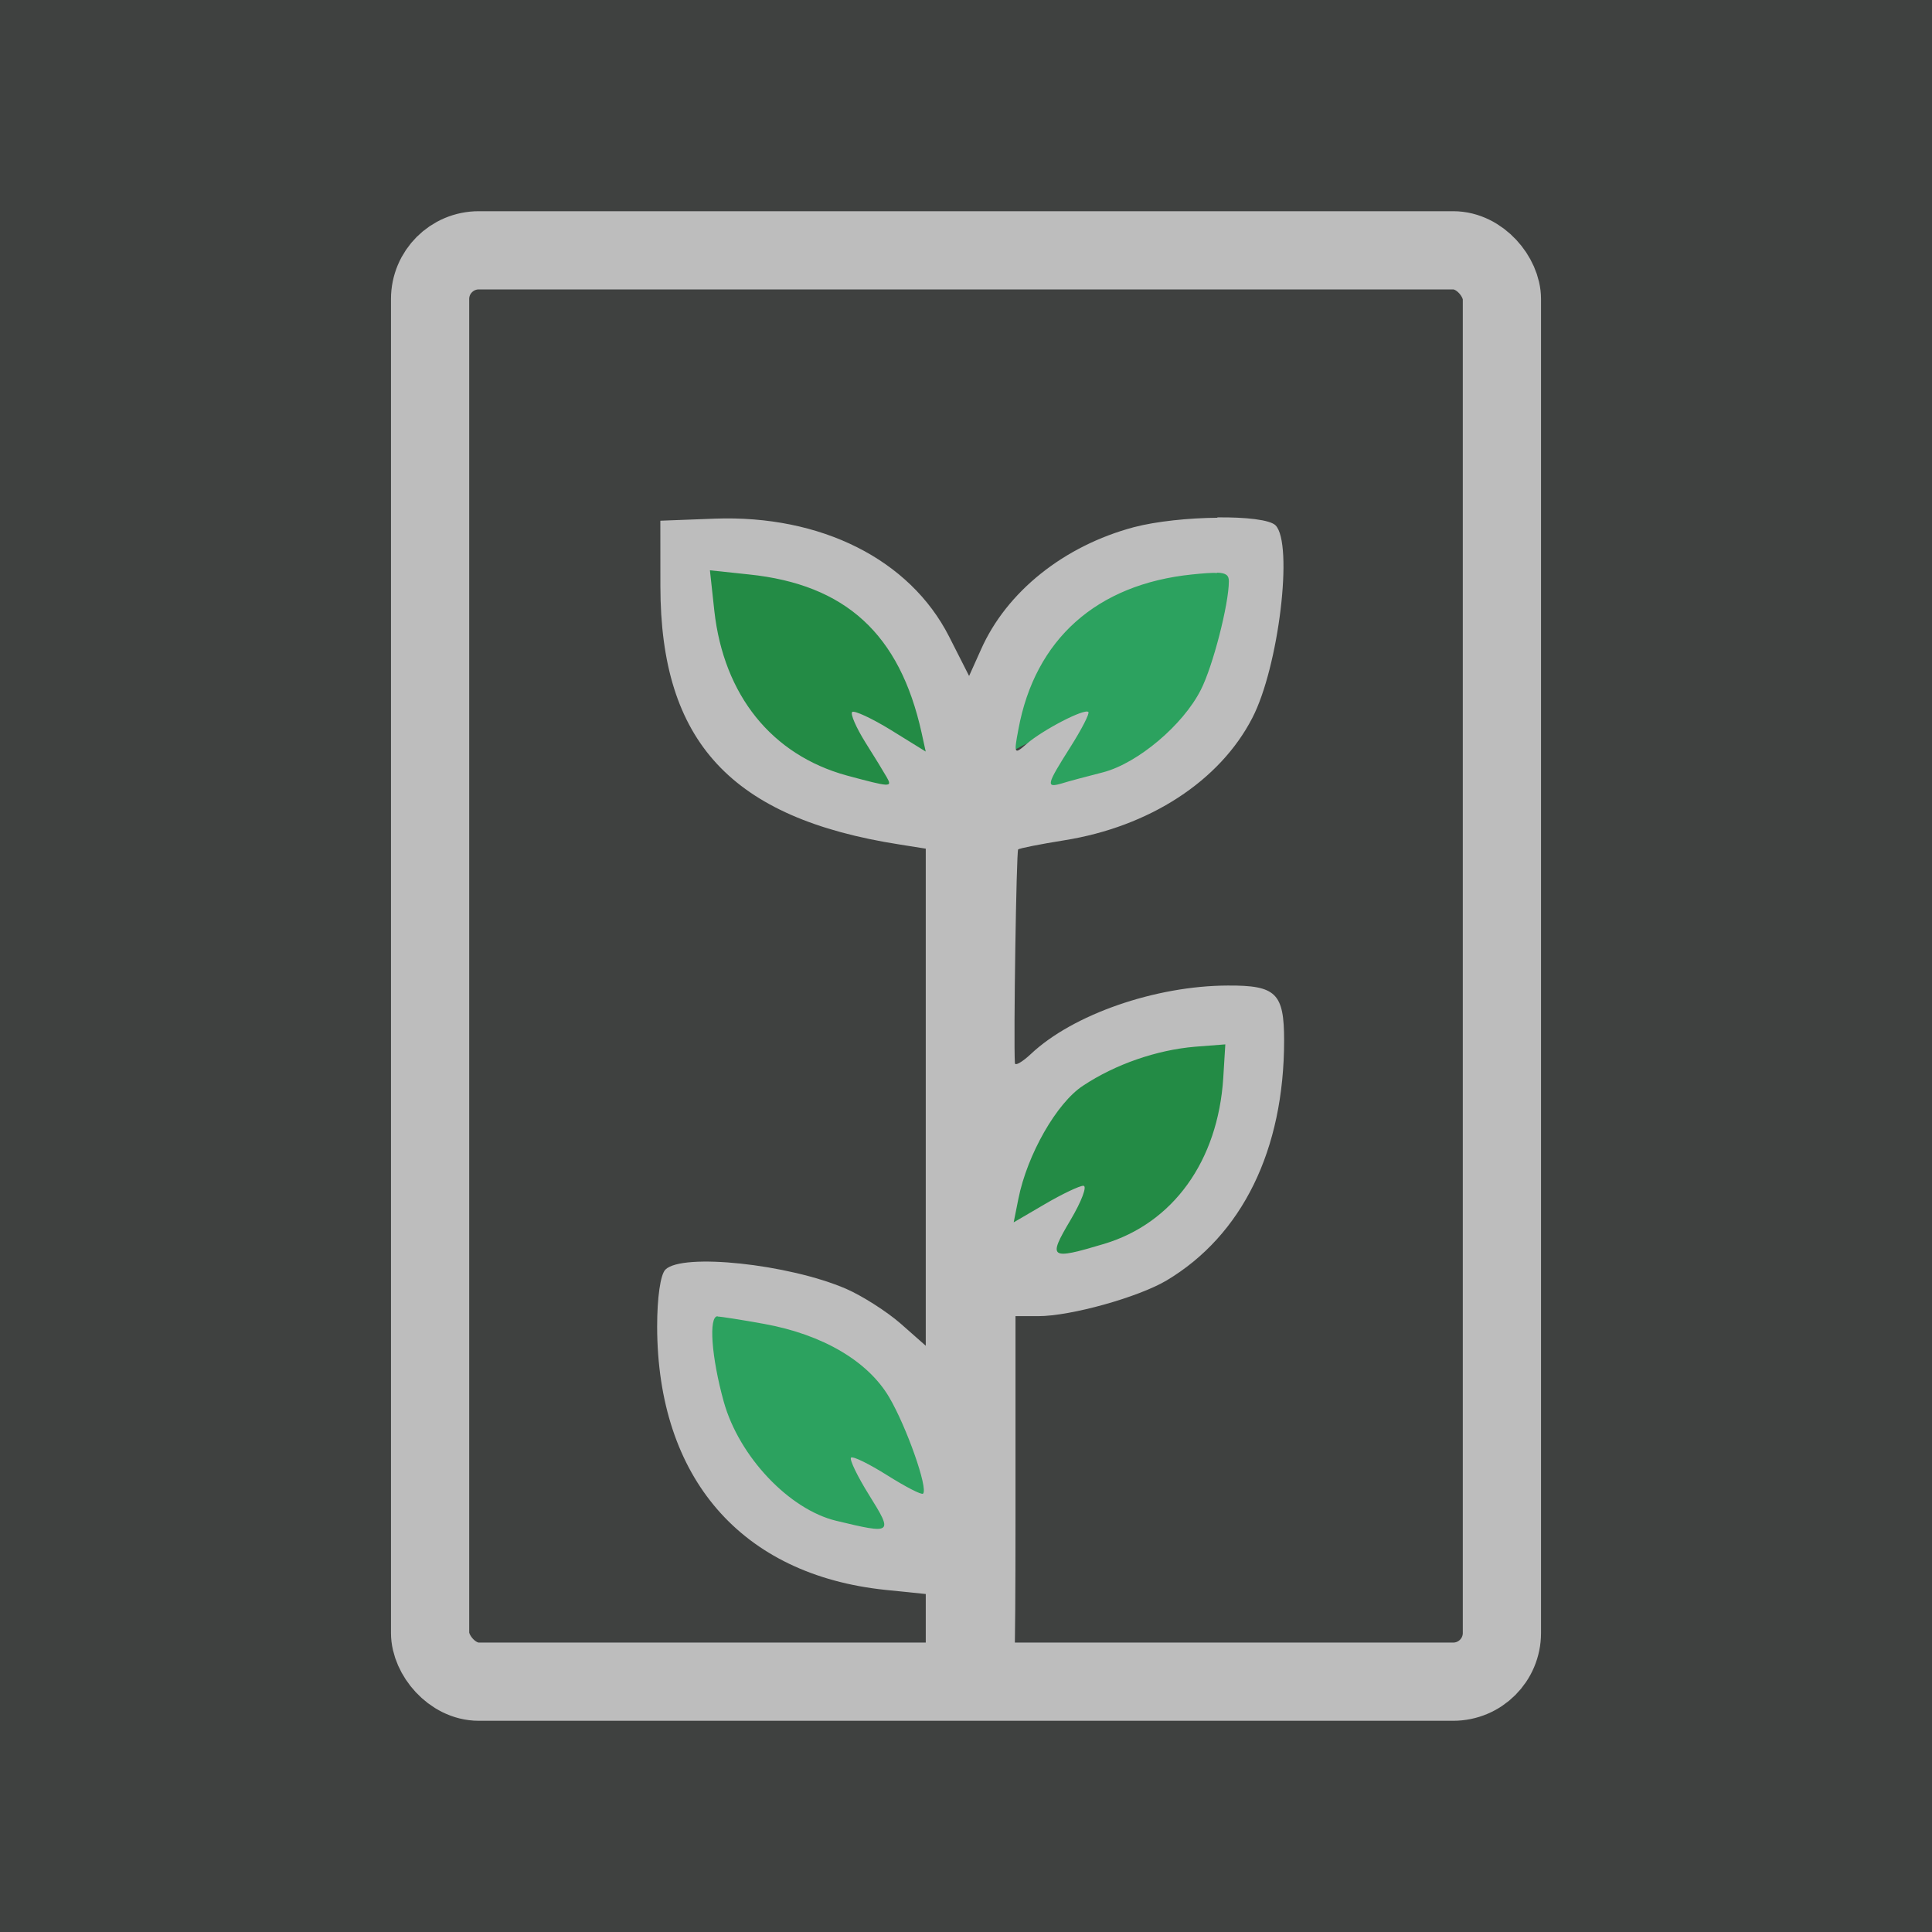 <?xml version="1.0" encoding="UTF-8" standalone="no"?>
<svg
   xmlns:dc="http://purl.org/dc/elements/1.1/"
   xmlns:cc="http://creativecommons.org/ns#"
   xmlns:rdf="http://www.w3.org/1999/02/22-rdf-syntax-ns#"
   xmlns:svg="http://www.w3.org/2000/svg"
   xmlns="http://www.w3.org/2000/svg"
   xmlns:sodipodi="http://sodipodi.sourceforge.net/DTD/sodipodi-0.dtd"
   xmlns:inkscape="http://www.inkscape.org/namespaces/inkscape"
   width="6.545mm"
   height="6.545mm"
   viewBox="0 0 6.545 6.545"
   version="1.1"
   id="svg8"
   inkscape:version="1.0.2-2 (e86c870879, 2021-01-15)"
   sodipodi:docname="favicon.svg"
   inkscape:export-filename="C:\xampp\htdocs\inventario\icons\favicon.png"
   inkscape:export-xdpi="458"
   inkscape:export-ydpi="458">
  <defs
     id="defs2" />
  <sodipodi:namedview
     id="base"
     pagecolor="#ffffff"
     bordercolor="#666666"
     borderopacity="1.0"
     inkscape:pageopacity="0.0"
     inkscape:pageshadow="2"
     inkscape:zoom="11.2"
     inkscape:cx="6.3716323"
     inkscape:cy="16.096846"
     inkscape:document-units="mm"
     inkscape:current-layer="layer1"
     inkscape:document-rotation="0"
     showgrid="false"
     inkscape:window-width="1366"
     inkscape:window-height="705"
     inkscape:window-x="-8"
     inkscape:window-y="-8"
     inkscape:window-maximized="1"
     fit-margin-top="0"
     fit-margin-left="0"
     fit-margin-right="0"
     fit-margin-bottom="0"
     inkscape:showpageshadow="0"
     inkscape:pagecheckerboard="0"
     inkscape:deskcolor="#d1d1d1"
     inkscape:snap-bbox="true"
     inkscape:snap-page="true"
     inkscape:snap-global="false" />
  <g
     inkscape:label="Layer 1"
     inkscape:groupmode="layer"
     id="layer1"
     transform="translate(-81.452,-133.302)">
    <rect
       style="fill:#3f4140;fill-opacity:1;fill-rule:evenodd;stroke:#000000;stroke-width:0;stroke-linecap:round;stroke-miterlimit:4;stroke-dasharray:none;paint-order:stroke fill markers"
       id="rect910"
       width="6.545"
       height="6.545"
       x="81.452"
       y="133.302" />
    <rect
       style="fill:none;fill-rule:evenodd;stroke:#bdbdbd;stroke-width:0.265;stroke-linecap:round;stroke-miterlimit:4;stroke-dasharray:none;paint-order:stroke fill markers;stroke-opacity:1"
       id="rect9"
       width="3.631"
       height="4.849"
       x="82.909"
       y="134.15"
       rx="0.165"
       ry="0.165" />
    <path
       style="fill:#2ca25f;fill-opacity:1;fill-rule:evenodd;stroke:#000000;stroke-width:0;stroke-linecap:round;stroke-miterlimit:4;stroke-dasharray:none;paint-order:stroke fill markers"
       d="m 84.842,136.177 c 0,-0.01 0.041,-0.088 0.091,-0.173 0.14,-0.239 0.116,-0.26 -0.128,-0.113 l -0.151,0.091 0.014,-0.106 c 0.031,-0.235 0.22,-0.502 0.447,-0.636 0.128,-0.075 0.375,-0.142 0.527,-0.142 h 0.114 l -0.018,0.11 c -0.01,0.061 -0.047,0.203 -0.082,0.315 -0.05,0.161 -0.09,0.232 -0.185,0.333 -0.137,0.146 -0.28,0.237 -0.442,0.279 -0.062,0.015 -0.129,0.036 -0.149,0.044 -0.021,0.008 -0.037,0.006 -0.037,-0.004 z"
       id="path890" />
    <path
       style="fill:#238b45;fill-opacity:1;stroke:none;stroke-width:0.265px;stroke-linecap:butt;stroke-linejoin:miter;stroke-opacity:1"
       d="m 85.05,136.895 0.622,-0.171 0.038,0.342 -0.234,0.393 -0.422,0.205 -0.263,-0.104 0.013,-0.359 z"
       id="path915" />
    <path
       style="fill:#2ca25f;fill-opacity:1;stroke:none;stroke-width:0.265px;stroke-linecap:butt;stroke-linejoin:miter;stroke-opacity:1"
       d="m 84.432,137.825 -0.622,-0.171 -0.038,0.342 0.234,0.393 0.422,0.205 0.263,-0.104 -0.013,-0.359 z"
       id="path915-3" />
    <path
       style="fill:#238b45;fill-opacity:1;stroke:none;stroke-width:0.265px;stroke-linecap:butt;stroke-linejoin:miter;stroke-opacity:1"
       d="m 84.407,135.286 -0.622,-0.171 -0.038,0.342 0.234,0.393 0.422,0.205 0.263,-0.104 -0.013,-0.359 z"
       id="path915-3-8" />
    <path
       id="path881"
       style="fill:#bdbdbd;fill-opacity:1;stroke-width:0;stroke-miterlimit:4;stroke-dasharray:none"
       d="m 85.576,135.056 c -0.096,7.1e-4 -0.207,0.012 -0.283,0.032 -0.236,0.063 -0.431,0.218 -0.518,0.415 l -0.04,0.089 -0.068,-0.134 c -0.133,-0.261 -0.434,-0.412 -0.793,-0.399 l -0.185,0.007 1.86e-4,0.222 c 4.02e-4,0.527 0.24,0.786 0.811,0.875 l 0.088,0.014 v 0.842 0.842 l -0.085,-0.075 c -0.047,-0.041 -0.13,-0.094 -0.185,-0.118 -0.195,-0.084 -0.555,-0.122 -0.612,-0.065 -0.017,0.017 -0.028,0.095 -0.028,0.193 8.57e-4,0.513 0.285,0.841 0.773,0.892 l 0.137,0.014 v 0.127 0.127 l 0.3,7.1e-4 c 0.003,-0.106 0.004,-0.263 0.004,-0.51 v -0.686 h 0.077 c 0.11,0 0.339,-0.064 0.435,-0.121 0.256,-0.153 0.398,-0.442 0.398,-0.813 0,-0.16 -0.027,-0.187 -0.191,-0.186 -0.245,7.2e-4 -0.525,0.098 -0.667,0.232 -0.029,0.027 -0.053,0.041 -0.054,0.031 -0.005,-0.077 0.005,-0.719 0.011,-0.724 0.004,-0.004 0.075,-0.018 0.156,-0.031 0.289,-0.046 0.527,-0.201 0.637,-0.414 0.09,-0.173 0.14,-0.591 0.079,-0.653 -0.019,-0.019 -0.101,-0.028 -0.197,-0.027 z m -1.719,0.178 0.132,0.014 c 0.328,0.034 0.511,0.202 0.585,0.536 l 0.014,0.064 -0.118,-0.073 c -0.065,-0.04 -0.124,-0.067 -0.131,-0.061 -0.007,0.006 0.013,0.052 0.044,0.102 0.031,0.049 0.064,0.103 0.073,0.119 0.02,0.035 0.013,0.034 -0.136,-0.006 -0.254,-0.07 -0.416,-0.272 -0.448,-0.557 z m 1.718,0.008 c 0.032,0.001 0.04,0.01 0.04,0.029 0,0.077 -0.054,0.288 -0.095,0.368 -0.06,0.119 -0.213,0.248 -0.33,0.279 -0.055,0.014 -0.119,0.031 -0.141,0.038 -0.055,0.016 -0.052,0.005 0.029,-0.123 0.038,-0.06 0.066,-0.114 0.061,-0.119 -0.013,-0.013 -0.155,0.061 -0.209,0.108 -0.042,0.037 -0.044,0.035 -0.028,-0.049 0.056,-0.305 0.265,-0.492 0.589,-0.525 0.039,-0.004 0.066,-0.006 0.085,-0.005 z m 0.028,1.598 -0.007,0.114 c -0.018,0.281 -0.17,0.492 -0.404,0.562 -0.184,0.055 -0.191,0.05 -0.114,-0.08 0.038,-0.064 0.058,-0.117 0.044,-0.117 -0.013,0 -0.072,0.028 -0.13,0.062 l -0.106,0.062 0.016,-0.08 c 0.03,-0.15 0.13,-0.325 0.219,-0.383 0.11,-0.073 0.25,-0.121 0.379,-0.132 z m -1.72,0.922 c 0.01,0 0.081,0.011 0.158,0.025 0.198,0.036 0.351,0.126 0.423,0.248 0.059,0.1 0.133,0.31 0.115,0.327 -0.005,0.005 -0.059,-0.023 -0.121,-0.062 -0.062,-0.039 -0.117,-0.066 -0.123,-0.06 -0.006,0.006 0.022,0.064 0.062,0.128 0.081,0.13 0.079,0.132 -0.112,0.086 -0.159,-0.038 -0.329,-0.217 -0.381,-0.403 -0.042,-0.151 -0.052,-0.29 -0.021,-0.29 z" />
  </g>
</svg>
